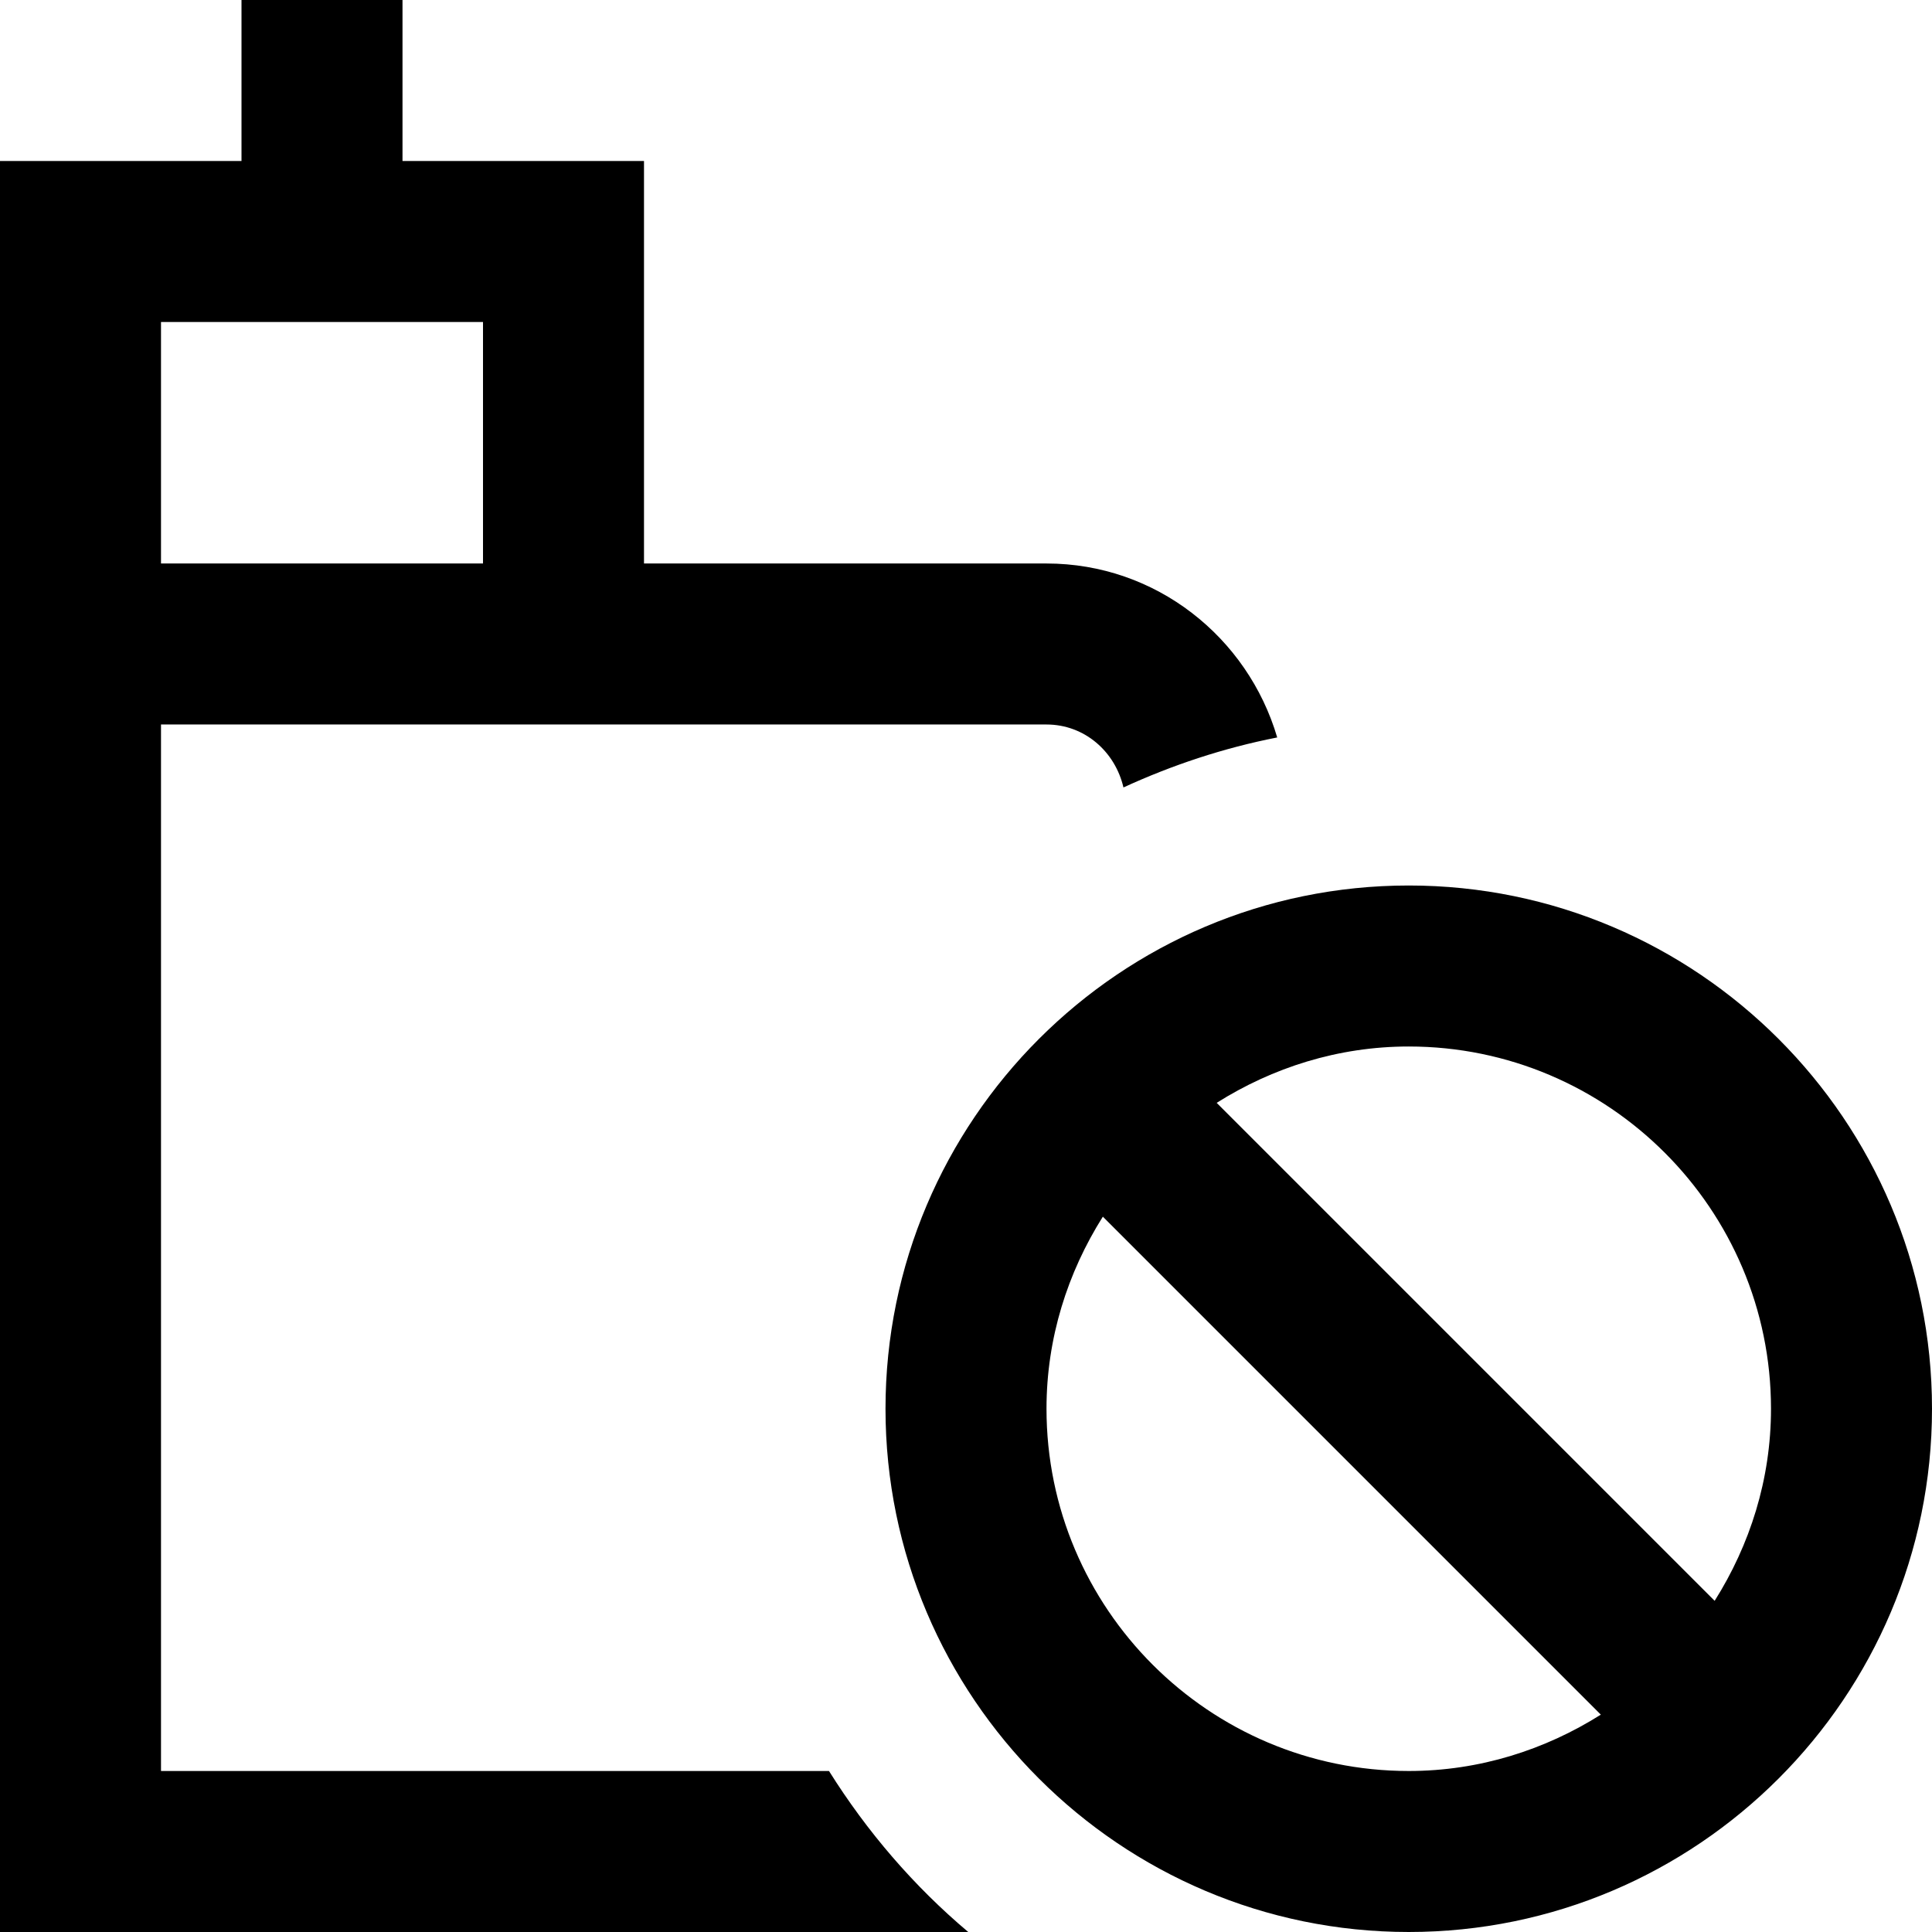 <svg id="Layer_1" viewBox="0 0 24 24" xmlns="http://www.w3.org/2000/svg" data-name="Layer 1"><path d="m17.5 11c-3.584 0-6.5 2.916-6.5 6.5s2.916 6.5 6.5 6.5 6.5-2.916 6.5-6.5-2.916-6.5-6.5-6.5zm4.5 6.5c0 .879-.263 1.693-.7 2.386l-6.186-6.186c.693-.437 1.508-.7 2.386-.7 2.481 0 4.5 2.019 4.5 4.5zm-9 0c0-.879.263-1.693.7-2.386l6.186 6.186c-.693.437-1.508.7-2.386.7-2.481 0-4.5-2.019-4.5-4.5zm-2.702 4.5h-8.298v-13h11c.474 0 .853.338.956.782.603-.277 1.241-.49 1.91-.621-.366-1.244-1.505-2.161-2.866-2.161h-5v-5h-3v-2h-2v2h-3v22h12.028c-.677-.57-1.258-1.247-1.73-2zm-8.298-18h4v3h-4z"/></svg>